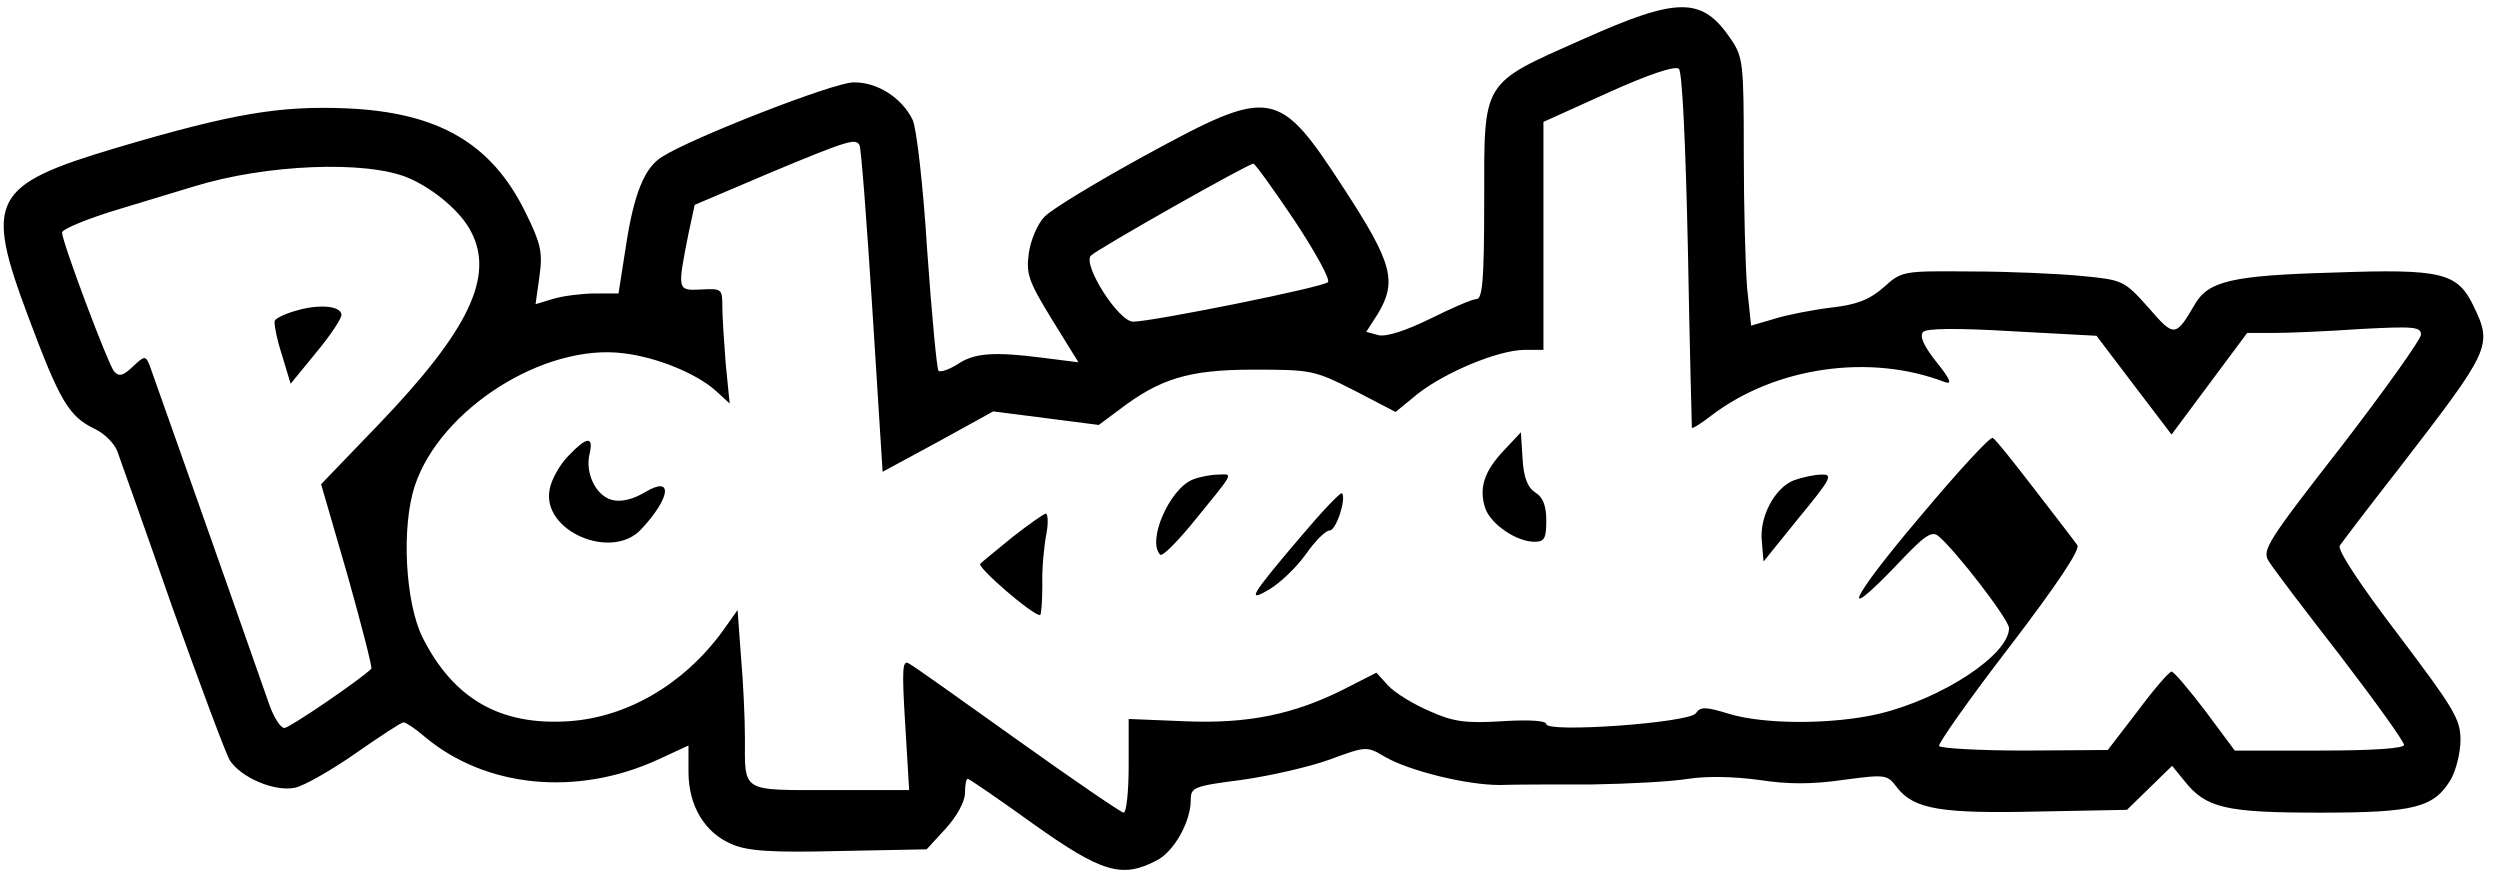 <?xml version="1.0" standalone="no"?>
<!DOCTYPE svg PUBLIC "-//W3C//DTD SVG 20010904//EN"
 "http://www.w3.org/TR/2001/REC-SVG-20010904/DTD/svg10.dtd">
<svg version="1.0" xmlns="http://www.w3.org/2000/svg"
 width="443pt" height="157pt" viewBox="0 0 443 157"
 preserveAspectRatio="xMidYMid meet">

<g transform="translate(0,157) scale(0.1,-0.1)"
fill="#000000" stroke="none">
<path d="M2806 1501 c-182 -81 -176 -71 -176 -287 0 -141 -3 -174 -14 -174 -7
0 -44 -16 -82 -35 -43 -21 -77 -32 -91 -29 l-22 6 20 31 c35 58 27 90 -59 222
-117 180 -128 182 -352 60 -86 -47 -167 -96 -179 -109 -13 -13 -25 -43 -28
-65 -5 -37 0 -50 41 -117 l47 -76 -63 8 c-86 11 -122 9 -152 -12 -15 -9 -29
-14 -33 -11 -3 4 -12 100 -20 213 -7 114 -19 219 -26 232 -19 39 -63 67 -105
66 -34 0 -286 -98 -339 -132 -31 -19 -50 -66 -64 -159 l-13 -83 -41 0 c-22 0
-55 -4 -73 -9 l-33 -10 7 50 c6 43 2 58 -25 113 -60 122 -154 177 -317 184
-118 5 -202 -9 -408 -70 -221 -66 -234 -91 -156 -299 56 -150 72 -177 118
-199 17 -8 35 -26 40 -40 5 -14 49 -137 97 -275 49 -137 95 -260 102 -272 20
-31 79 -56 115 -49 16 3 65 31 108 61 43 30 81 55 85 55 4 0 21 -11 37 -25
108 -91 270 -107 414 -41 l54 25 0 -47 c0 -60 29 -108 77 -128 28 -12 69 -15
190 -12 l155 3 34 37 c20 22 34 48 34 63 0 14 2 25 5 25 2 0 55 -36 116 -80
121 -86 157 -97 218 -65 31 15 61 69 61 107 0 23 5 25 90 36 50 7 120 23 156
36 65 24 66 24 98 5 43 -25 145 -50 203 -50 27 1 101 1 165 1 64 1 140 5 170
10 33 5 80 4 125 -2 51 -8 93 -8 149 0 76 10 78 10 96 -14 30 -38 78 -46 250
-42 l157 3 40 39 40 39 22 -27 c38 -48 73 -56 240 -56 168 0 202 9 232 59 9
16 17 47 17 70 0 37 -12 56 -110 186 -68 89 -108 150 -104 158 4 6 51 68 105
137 162 210 166 217 133 286 -29 61 -55 68 -250 61 -178 -5 -220 -15 -244 -55
-35 -60 -37 -60 -83 -7 -43 48 -45 49 -118 56 -41 4 -129 8 -196 8 -121 1
-123 1 -155 -28 -25 -22 -48 -31 -93 -36 -33 -4 -79 -13 -101 -20 l-41 -12 -7
66 c-3 36 -6 143 -6 237 0 161 -1 173 -23 205 -51 75 -93 75 -261 0z m185
-374 c3 -172 7 -313 7 -315 1 -2 17 8 35 22 113 86 281 110 413 59 14 -5 10 5
-15 36 -23 29 -30 46 -23 53 6 6 59 7 158 1 l149 -8 66 -87 67 -88 67 90 67
90 47 0 c27 0 96 3 154 7 94 5 107 4 107 -10 0 -8 -64 -98 -141 -198 -131
-168 -141 -184 -129 -203 7 -12 64 -87 127 -168 62 -81 113 -152 113 -158 0
-6 -53 -10 -150 -10 l-150 0 -52 70 c-29 38 -56 70 -60 70 -4 0 -31 -31 -60
-70 l-53 -69 -147 -1 c-81 0 -149 4 -152 8 -2 4 54 84 125 176 84 110 126 173
120 180 -4 6 -38 50 -75 98 -37 48 -70 90 -75 92 -4 3 -62 -60 -129 -140 -123
-145 -147 -196 -39 -83 47 50 60 59 72 49 31 -26 125 -148 125 -163 0 -47
-118 -125 -231 -152 -82 -19 -202 -19 -265 0 -42 13 -51 13 -59 1 -13 -17
-265 -35 -265 -19 0 6 -31 8 -78 5 -65 -4 -87 -1 -129 18 -28 12 -61 32 -73
45 l-21 23 -57 -29 c-89 -45 -171 -62 -284 -57 l-98 4 0 -83 c0 -46 -4 -83 -9
-83 -4 0 -89 58 -187 128 -98 70 -185 132 -193 136 -12 8 -13 -9 -7 -107 l7
-117 -140 0 c-159 0 -151 -5 -151 93 0 34 -3 99 -7 144 l-6 82 -27 -38 c-68
-93 -168 -152 -272 -159 -121 -8 -204 39 -259 148 -31 62 -38 196 -14 269 45
136 229 253 370 235 59 -7 130 -36 164 -67 l24 -22 -7 70 c-3 39 -6 84 -6 102
0 31 -1 32 -38 30 -42 -2 -42 -2 -22 99 l11 51 134 57 c139 58 151 61 158 49
3 -5 13 -137 23 -294 l18 -285 98 53 98 54 94 -12 93 -12 35 26 c73 56 124 72
239 72 103 0 108 -1 179 -37 l73 -38 39 32 c50 39 142 77 188 78 l35 0 0 202
0 202 115 52 c73 33 119 48 125 42 6 -5 12 -134 16 -321z m-2268 128 c45 -19
94 -60 112 -96 41 -79 -4 -174 -163 -340 l-103 -107 47 -162 c25 -89 44 -163
42 -165 -19 -19 -145 -105 -154 -105 -7 0 -19 19 -27 42 -91 260 -207 587
-212 601 -7 17 -9 17 -30 -3 -17 -16 -24 -18 -33 -8 -11 14 -92 229 -92 246 0
6 46 25 103 42 56 17 116 35 132 40 127 39 304 46 378 15z m1571 -76 c37 -56
64 -105 59 -109 -8 -9 -312 -70 -345 -70 -26 0 -90 101 -75 117 12 12 277 162
288 163 3 0 36 -46 73 -101z"/>
<path d="M2665 772 c-35 -37 -45 -67 -33 -103 10 -28 55 -59 87 -59 18 0 21 6
21 38 0 26 -6 41 -19 49 -14 9 -21 26 -23 60 l-3 47 -30 -32z"/>
<path  d="M1007 762 c-15 -15 -30 -42 -33 -59 -15 -74 111 -128 163 -70 51 55
56 94 8 66 -23 -14 -44 -19 -60 -15 -29 7 -49 48 -40 83 7 31 -6 29 -38 -5z"/>
<path  d="M2113 720 c-41 -17 -81 -109 -57 -133 4 -3 27 20 53 51 80 98 77 92
50 91 -13 0 -34 -4 -46 -9z"/>
<path d="M3179 719 c-34 -13 -62 -65 -57 -109 l3 -35 63 78 c56 68 61 77 40
76 -13 0 -35 -5 -49 -10z"/>
<path  d="M2304 618 c-90 -106 -95 -116 -54 -92 18 11 47 38 64 62 16 23 35 42
42 42 12 0 30 57 22 66 -3 2 -36 -33 -74 -78z"/>
<path  d="M1795 619 c-27 -22 -54 -44 -58 -48 -6 -6 92 -91 106 -91 2 0 4 24 4
53 -1 28 3 69 7 90 4 20 3 37 -1 37 -4 -1 -30 -19 -58 -41z"/>
<path  d="M523 1019 c-18 -5 -34 -13 -36 -17 -2 -4 3 -31 12 -59 l16 -53 45 55
c25 30 45 60 45 67 0 16 -40 20 -82 7z"/>
</g>
</svg>
